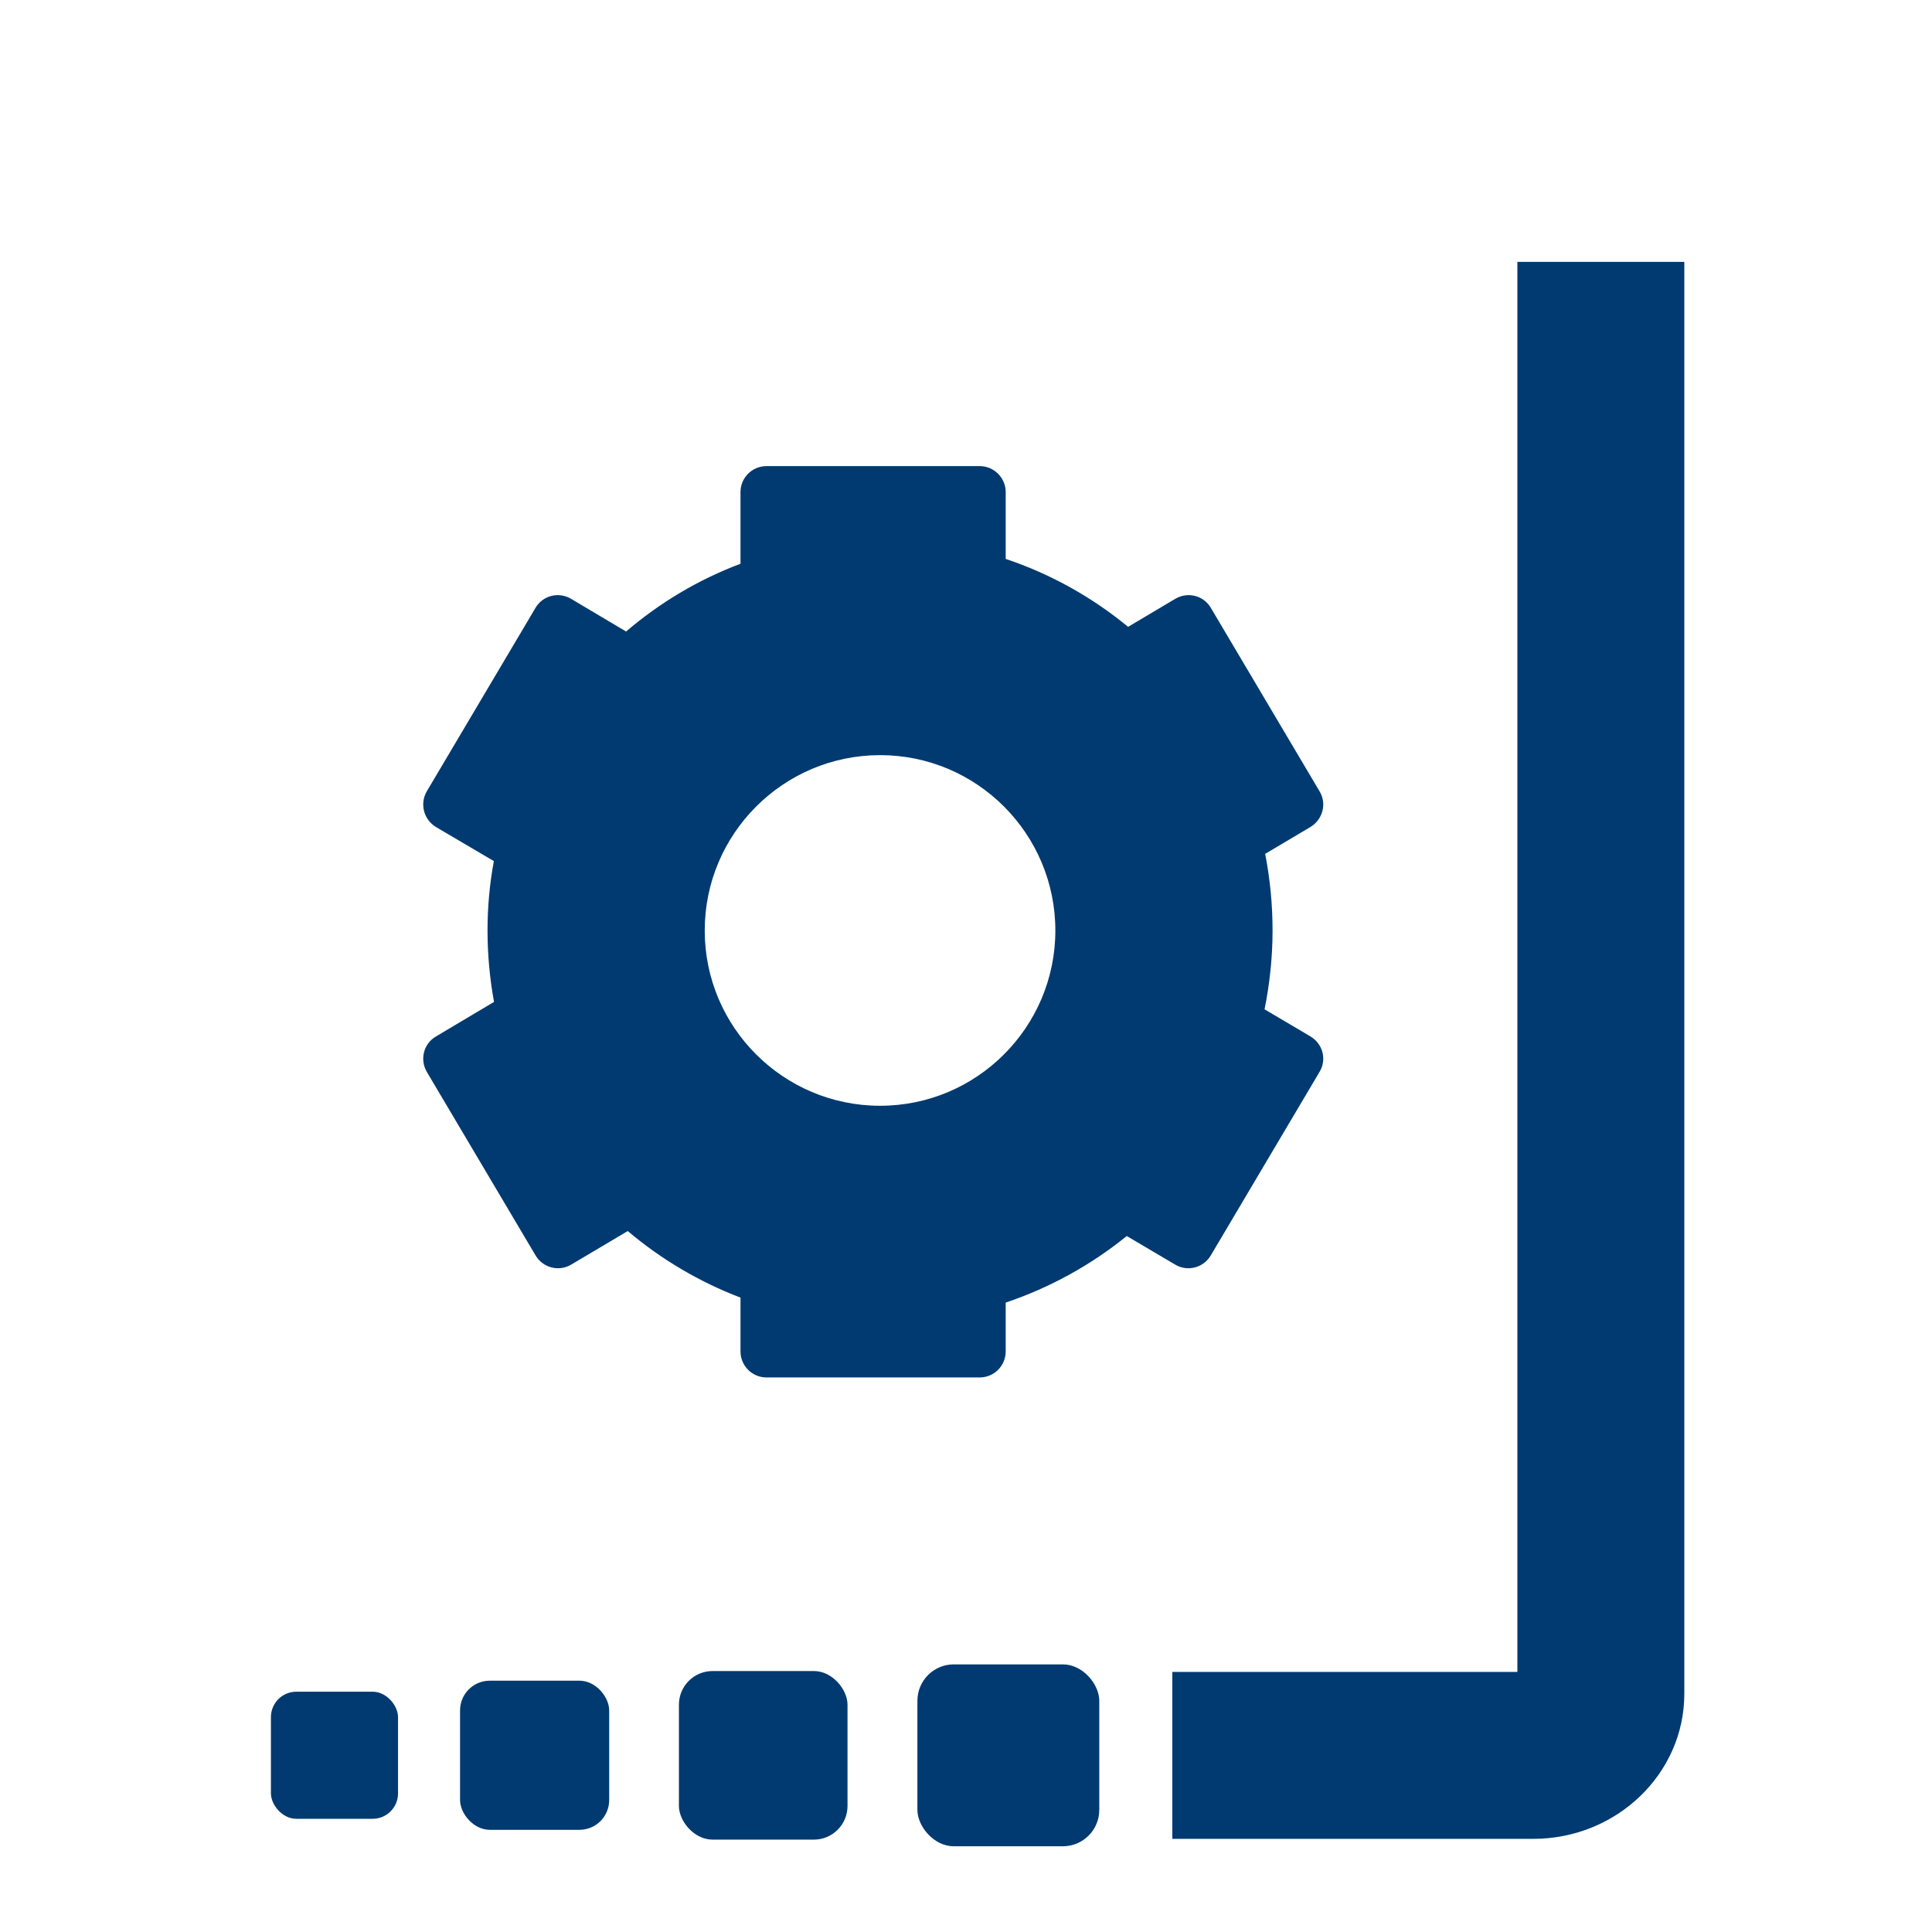 <?xml version="1.0" encoding="UTF-8"?><svg id="Layer_1" xmlns="http://www.w3.org/2000/svg" viewBox="0 0 128 128"><defs><style>.cls-1{fill:#003a70;stroke-width:0px;}</style></defs><path class="cls-1" d="M101.57,121.83h-23.9v-11.06h22.86V17.35h11.06v94.87c0,5.3-4.49,9.61-10.02,9.61Z"/><rect class="cls-1" x="30.48" y="111.36" width="9.88" height="9.88" rx="1.97" ry="1.97" transform="translate(70.84 232.59) rotate(180)"/><rect class="cls-1" x="17.96" y="112.09" width="8.42" height="8.42" rx="1.68" ry="1.68" transform="translate(44.33 232.59) rotate(180)"/><rect class="cls-1" x="44.99" y="110.71" width="11.17" height="11.17" rx="2.23" ry="2.23" transform="translate(101.14 232.59) rotate(180)"/><rect class="cls-1" x="60.78" y="110.27" width="12.05" height="12.05" rx="2.41" ry="2.41" transform="translate(133.61 232.59) rotate(180)"/><path class="cls-1" d="M86.81,68.66l-3.03-1.79c.34-1.69.53-3.44.53-5.21s-.17-3.45-.49-5.09l3-1.78c.82-.5,1.1-1.55.6-2.37l-7.2-12.15c-.48-.82-1.53-1.08-2.35-.6l-3.13,1.86c-2.38-1.96-5.12-3.5-8.11-4.5v-4.43c0-.94-.77-1.72-1.73-1.72h-14.11c-.96,0-1.73.77-1.73,1.72v4.75c-2.79,1.05-5.35,2.58-7.58,4.49l-3.65-2.17c-.82-.48-1.87-.22-2.35.6l-7.2,12.15c-.48.82-.22,1.87.6,2.37l3.84,2.26c-.28,1.5-.42,3.03-.42,4.61s.15,3.19.43,4.72l-3.85,2.29c-.82.48-1.08,1.53-.6,2.35l7.2,12.15c.48.82,1.53,1.1,2.35.62l3.76-2.23c2.21,1.87,4.74,3.37,7.47,4.41v3.56c0,.96.77,1.73,1.73,1.73h14.11c.96,0,1.73-.77,1.73-1.73v-3.23c2.94-.99,5.65-2.49,8.02-4.41l3.22,1.9c.82.48,1.87.2,2.35-.62l7.2-12.15c.5-.82.22-1.87-.6-2.35ZM58.31,73.26c-6.41,0-11.62-5.2-11.62-11.61s5.21-11.62,11.62-11.62,11.61,5.21,11.61,11.62-5.21,11.61-11.61,11.61Z"/></svg>